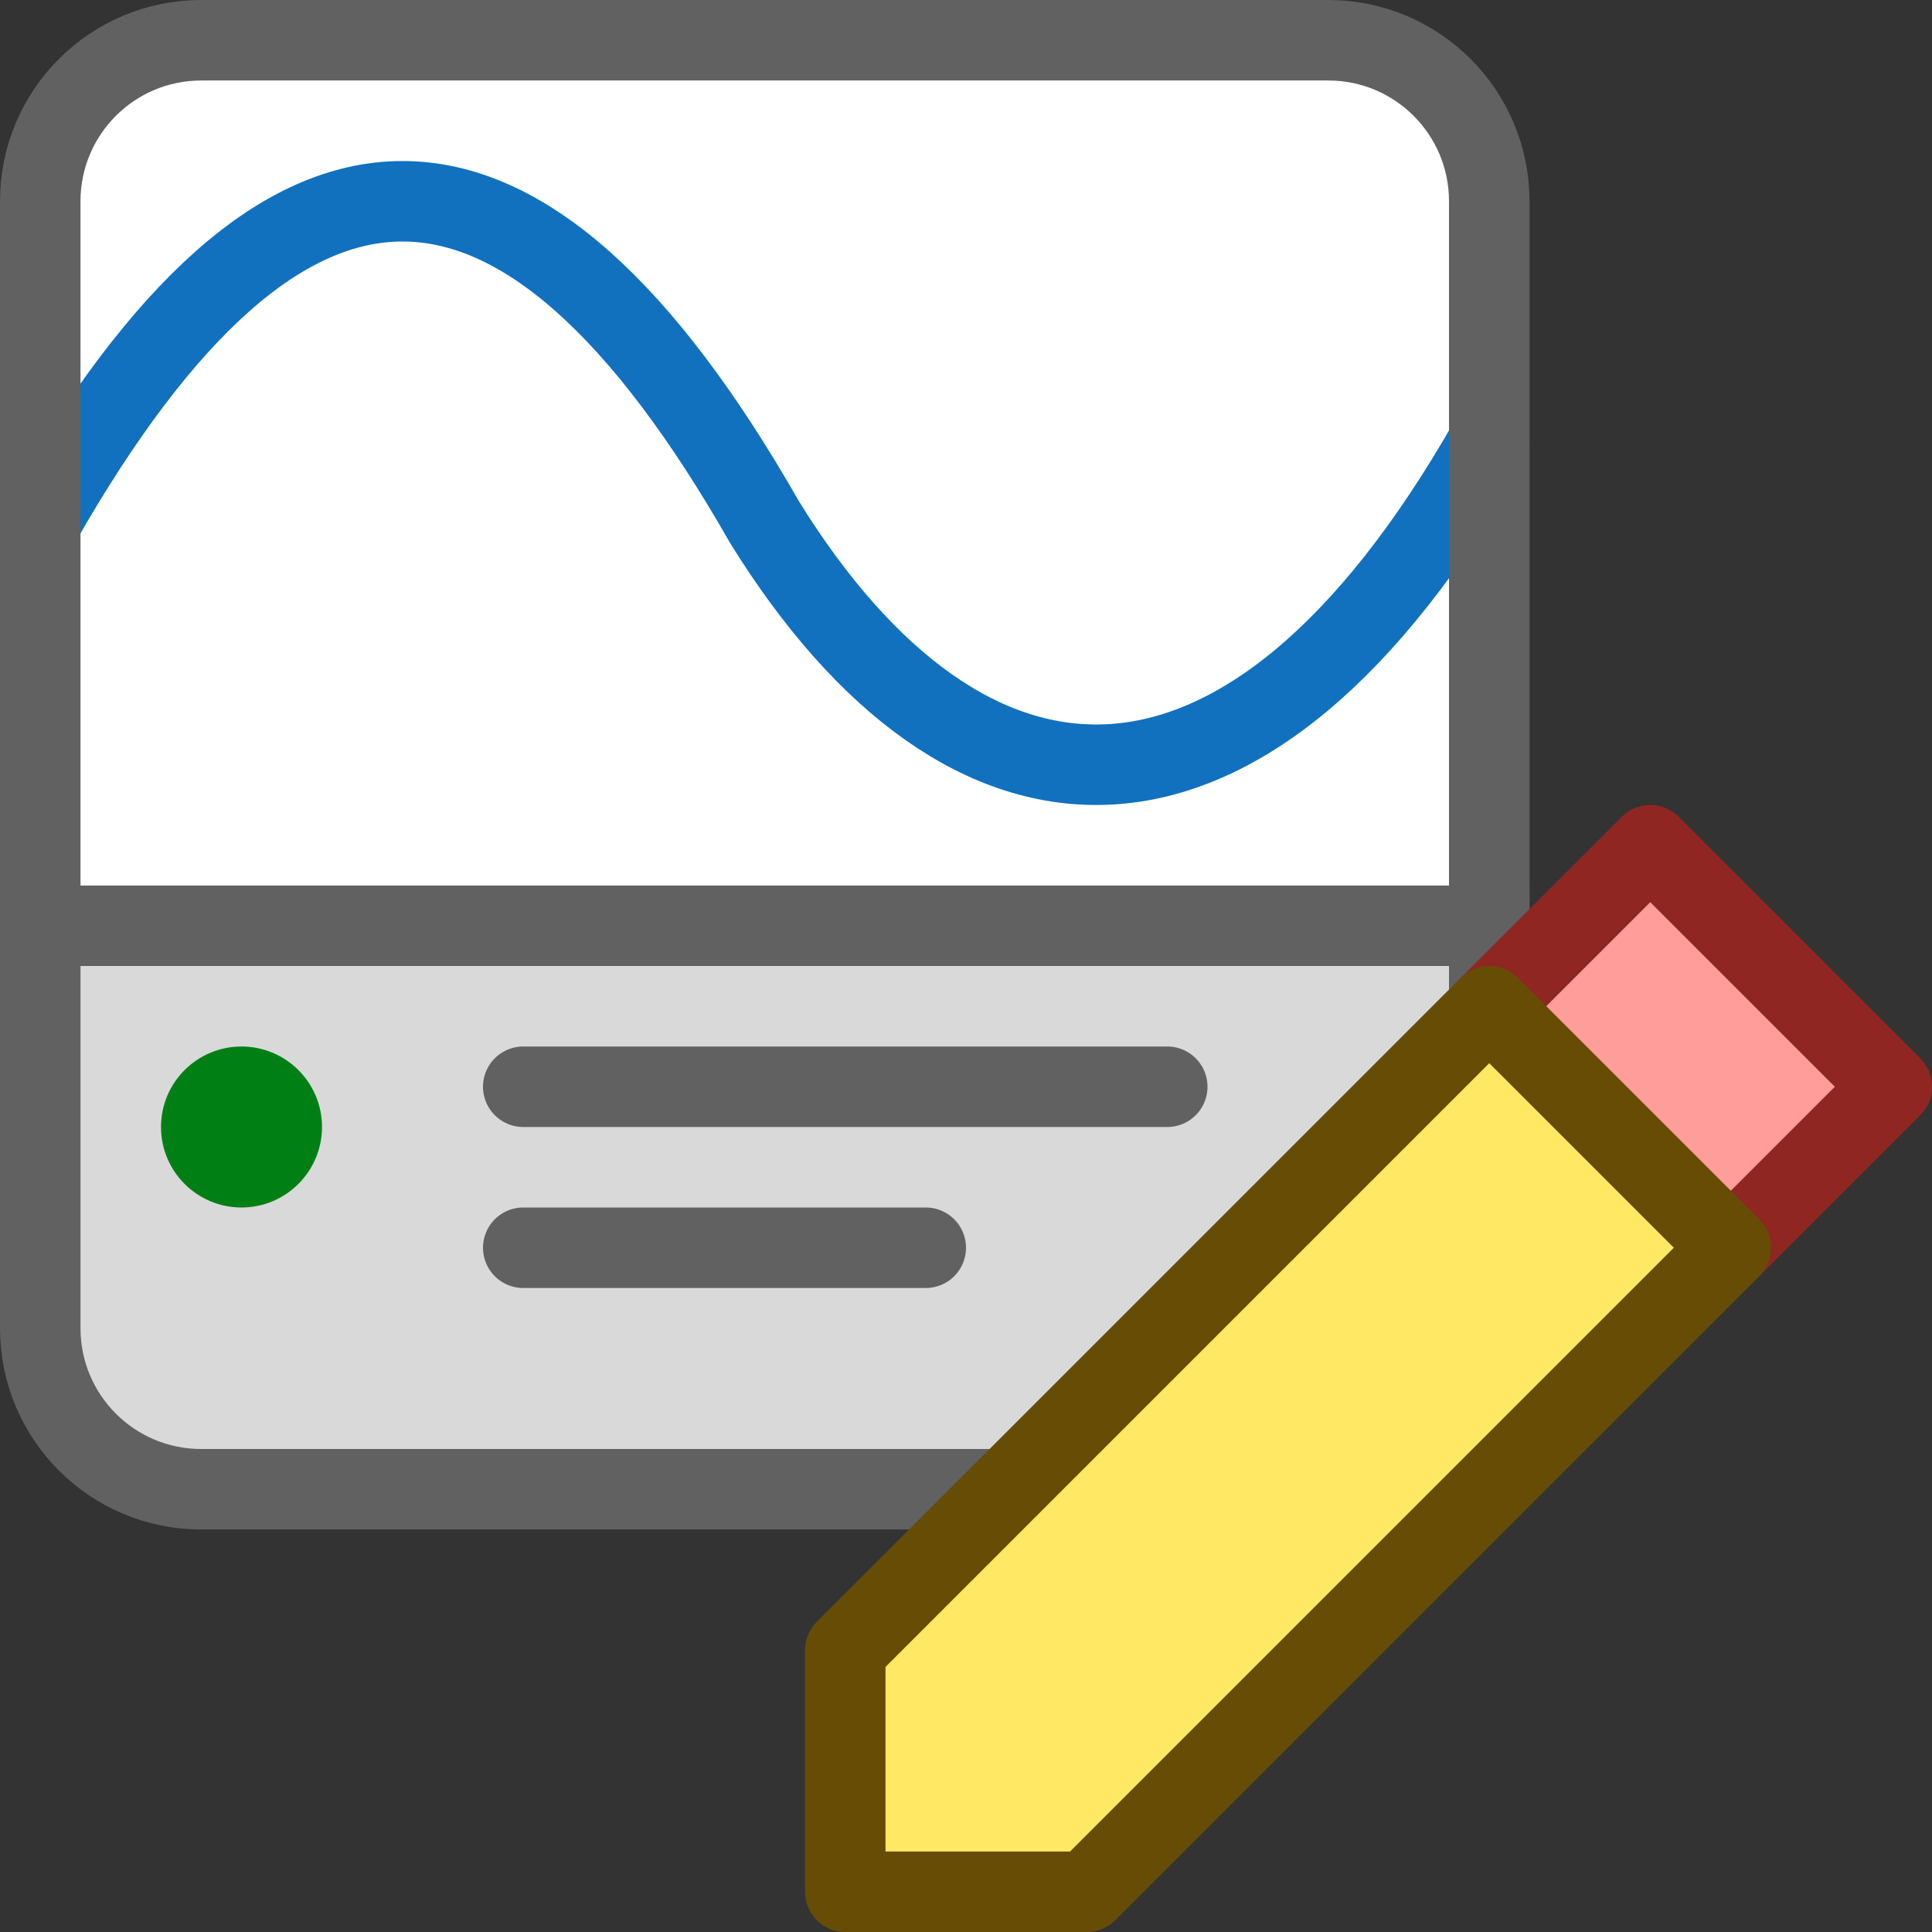 <svg width="24" height="24" viewBox="0 0 24 24" fill="none" xmlns="http://www.w3.org/2000/svg">
<rect x="0" y="0" width="24" height="24" fill="#333333" stroke="none"/>
<path d="M0.5 11.5H18.5V16.5C18.5 17.605 17.605 18.5 16.5 18.5H2.5C1.395 18.5 0.5 17.605 0.5 16.5V11.5Z" fill="#D9D9D9" stroke="#616161"/>
<path d="M2 14C2 13.448 2.448 13 3 13V13C3.552 13 4 13.448 4 14V14C4 14.552 3.552 15 3 15V15C2.448 15 2 14.552 2 14V14Z" fill="#008014"/>
<path d="M6.5 13.5H14.5M6.5 15.5H11.5" stroke="#616162" stroke-linecap="round"/>
<path d="M0.5 11.5H18.5V1.5C18.5 0.948 18.052 0.5 17.5 0.5H1.5C0.948 0.5 0.5 0.948 0.5 1.5V11.5Z" fill="#FFFFFF"/>
<path d="M0.5 6.491C3.535 1.17 6.465 1.17 9.5 6.491C12 10.524 15.465 10.804 18.5 5.482" stroke="#1171BE" stroke-linecap="round"/>
<path d="M0.5 11.5H18.5V2.5C18.5 1.395 17.605 0.5 16.5 0.5H2.5C1.395 0.5 0.5 1.395 0.5 2.5V11.5Z" stroke="#616161"/>
<path d="M21.5 15.5L18.5 12.5L20.5 10.5L23.5 13.5L21.5 15.5Z" fill="#FF9D9A" stroke="#902622" stroke-linejoin="round"/>
<path d="M21.5 15.5L13.5 23.5H10.5V20.5L18.5 12.5L21.5 15.5Z" fill="#FFE864" stroke="#674C06" stroke-linejoin="round"/>
</svg>
